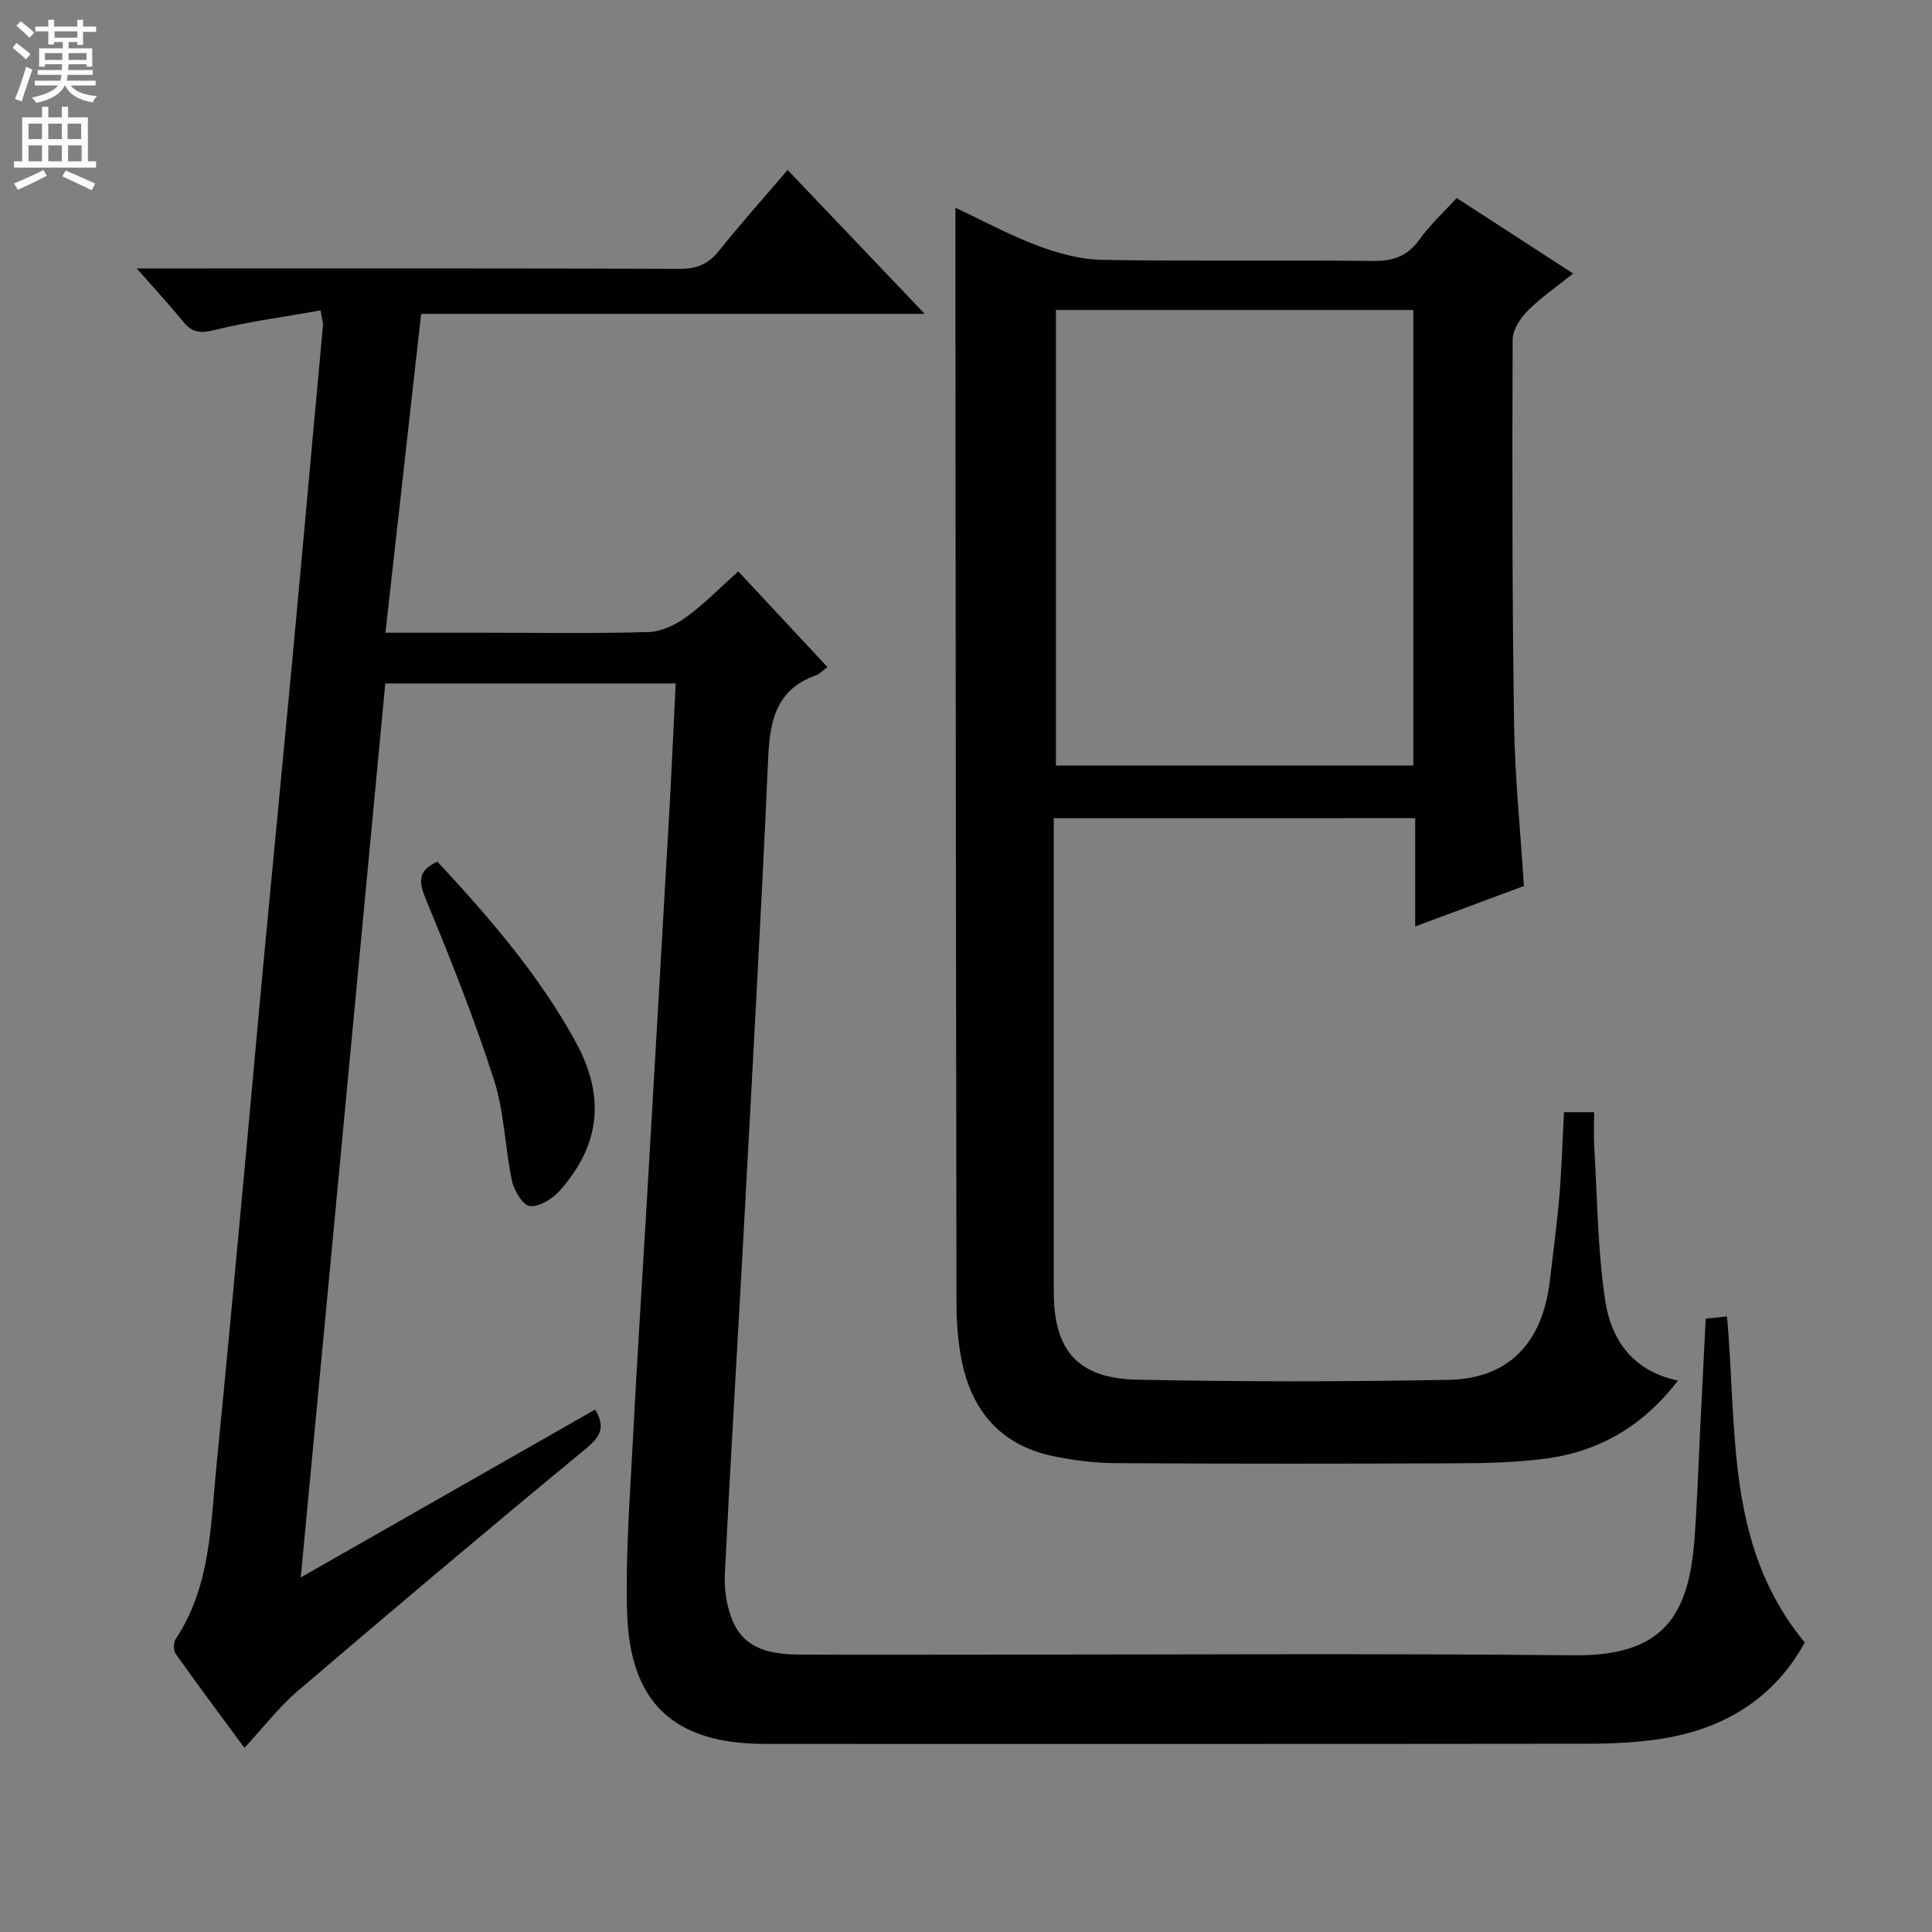 <svg enable-background="new 0 0 400 400" viewBox="0 0 400 400" xmlns="http://www.w3.org/2000/svg"><rect x="0" y="0" width="400" height="400" fill="#808080" stroke="none"/><g fill="#010103"><path d="m66.37 64.27c-7.46 1.32-14.78 2.3-21.92 4.04-2.85.7-4.59.65-6.44-1.62-2.82-3.46-5.85-6.73-9.7-11.11h6.57c35.33 0 70.65-.05 105.98.08 3.52.01 5.87-1.06 8.04-3.78 4.43-5.55 9.18-10.85 14.17-16.69 9.46 9.93 18.57 19.49 28.38 29.79-35.14 0-69.35 0-104.26 0-2.47 22.08-4.89 43.75-7.39 66.02h20.43c11.33 0 22.67.19 33.99-.14 2.67-.08 5.62-1.47 7.85-3.09 3.73-2.71 6.98-6.07 10.78-9.47 6.18 6.63 12.16 13.04 18.48 19.82-.97.7-1.62 1.42-2.43 1.7-8.24 2.95-9.52 9.44-9.86 17.23-1.46 32.73-3.31 65.44-5.08 98.15-1.28 23.58-2.73 47.14-3.89 70.72-.16 3.21.39 6.73 1.62 9.68 2.5 5.95 8.07 6.92 13.79 6.96 11.83.07 23.66.02 35.49.02 41.66 0 83.32-.28 124.98.13 18.49.18 23.68-8.31 24.87-24.01.58-7.63.8-15.28 1.19-22.92.37-7.46.75-14.91 1.14-22.77 1.35-.14 2.74-.28 4.4-.45 2.17 23.29-.46 47.48 16.11 67.5-6.3 11.51-16.66 17.94-29.86 19.96-5.07.78-10.27 1-15.4 1-56.66.07-113.31.04-169.97.04-18.85 0-28.08-8.41-28.6-27.37-.33-11.95.61-23.94 1.22-35.9.83-16.27 1.91-32.53 2.85-48.79 1.56-26.72 3.11-53.44 4.63-80.16.51-8.96.9-17.93 1.36-27.34-19.91 0-39.63 0-60.12 0-5.79 61.21-11.59 122.63-17.5 185.09 20.78-11.85 40.78-23.26 60.94-34.75 2.23 3.67 1.1 5.61-1.99 8.16-20.03 16.51-39.87 33.26-59.6 50.12-3.89 3.32-7.05 7.49-11.01 11.76-4.79-6.51-9.61-12.94-14.25-19.49-.49-.7-.45-2.35.04-3.09 7.27-10.96 7.2-23.64 8.43-35.97 1.99-20.01 3.83-40.04 5.69-60.06 1.48-15.88 2.88-31.77 4.38-47.65 1.85-19.68 3.78-39.36 5.63-59.04 1.49-15.89 2.91-31.79 4.36-47.68.65-7.12 1.33-14.23 1.96-21.35.09-.63-.15-1.27-.48-3.28z"/><path d="m218.17 169.4v5.53 92.46c0 12.22 4.94 18.01 17.32 18.26 21.48.44 42.98.43 64.47.03 12.39-.23 19.42-7.68 20.91-20.48.67-5.78 1.47-11.54 1.96-17.33.49-5.77.65-11.56.98-17.6h6.24c0 2.32-.12 4.74.02 7.15.64 10.59.69 21.27 2.25 31.73 1.19 7.98 5.48 14.67 15.08 16.68-7.38 9.63-16.61 14.84-27.91 16.23-5.76.71-11.61.88-17.42.9-23.66.1-47.31.12-70.97-.03-4.45-.03-8.97-.57-13.32-1.51-10.6-2.29-16.59-9.34-18.67-19.72-.78-3.88-1.08-7.93-1.08-11.9-.12-67.14-.16-134.28-.22-201.41-.01-8.3 0-16.6 0-25.38 5.43 2.55 11.08 5.61 17.04 7.86 4.22 1.59 8.85 2.85 13.32 2.93 18.65.32 37.32.01 55.97.23 4.2.05 7.21-.9 9.72-4.41 2.2-3.08 5.06-5.69 7.73-8.62 7.89 5.11 15.69 10.18 24.11 15.63-3.37 2.71-6.64 4.93-9.38 7.68-1.54 1.55-3.13 3.97-3.14 6-.1 26.48-.1 52.97.29 79.45.16 11.1 1.31 22.18 2.04 33.68-7.21 2.68-14.61 5.43-22.51 8.37 0-7.78 0-14.9 0-22.42-24.97.01-49.64.01-74.83.01zm.45-105.22v94.32h73.99c0-31.67 0-62.91 0-94.32-24.78 0-49.22 0-73.99 0z"/><path d="m90.56 178.39c10.68 11.52 21.01 23.4 28.64 37.35 6.15 11.25 5.11 21.3-3.32 30.79-1.49 1.68-4.18 3.35-6.16 3.18-1.42-.13-3.28-3.18-3.71-5.19-1.48-6.96-1.59-14.3-3.75-21-4.06-12.58-8.94-24.91-14.01-37.13-1.56-3.77-1.89-6.09 2.31-8z"/></g><path d="m2.6 9.9.8-1c.9.7 1.9 1.4 2.9 2.3l-.9 1.1c-1.1-1-2-1.8-2.8-2.4zm.5 10.6c.9-2.1 1.6-4.3 2.3-6.7.4.2.8.4 1.3.6-.7 2.1-1.5 4.3-2.2 6.6zm.3-15.2.9-.9c1 .8 2 1.6 2.8 2.4l-1 1c-.9-.9-1.8-1.7-2.7-2.5zm12.6-1.2h1.2v1.4h2.7v1.1h-2.7v2.7h-1.2v-.6h-1.8v1.3h4.9v3.8h-1.2v-.5h-3.7c0 .4-.1.9-.1 1.2h5.1v1h-5.2c0 .5-.1.9-.2 1.2h6v1h-5.2c1.1 1.3 2.9 2 5.5 2.2-.4.4-.7.8-.9 1.3-2.9-.5-4.8-1.6-5.7-3.5h-.1c-.8 1.7-2.7 2.9-5.9 3.6-.2-.4-.6-.8-.9-1.1 2.8-.6 4.6-1.4 5.4-2.5h-4.8v-1h5.3c.1-.3.2-.7.2-1.2h-4.9v-1h5c0-.4 0-.8.1-1.2h-3.6v.5h-1.2v-3.8h4.9v-1.3h-1.8v.5h-1.2v-2.7h-2.7v-1h2.7v-1.4h1.2v1.4h4.8zm-6.7 8.3h3.6c0-.4 0-.9 0-1.4h-3.6zm1.9-4.6h4.8v-1.3h-4.7v1.3zm6.7 3.2h-3.7v1.4h3.7z" fill="#fcfafa"/><path d="m8.7 22.1h1.3v2.2h2.8v-2.2h1.3v2.2h4.1v9.1h1.7v1.3h-17v-1.3h1.7v-9.1h4.1zm.3 13.1.7 1.2c-1.8.9-3.8 1.9-6 2.9-.2-.4-.5-.8-.8-1.3 2.3-1 4.4-1.9 6.1-2.8zm-3.1-6.4h2.8v-3.2h-2.8zm0 4.6h2.8v-3.3h-2.8zm4.1-4.6h2.8v-3.2h-2.8zm0 4.6h2.8v-3.3h-2.8zm3.6 1.9c2.1.9 4.1 1.8 6.1 2.7l-.7 1.4c-2.2-1.1-4.2-2-6.1-2.9zm3.2-9.7h-2.8v3.2h2.8zm-2.7 7.8h2.8v-3.3h-2.8z" fill="#fcfafa"/></svg>